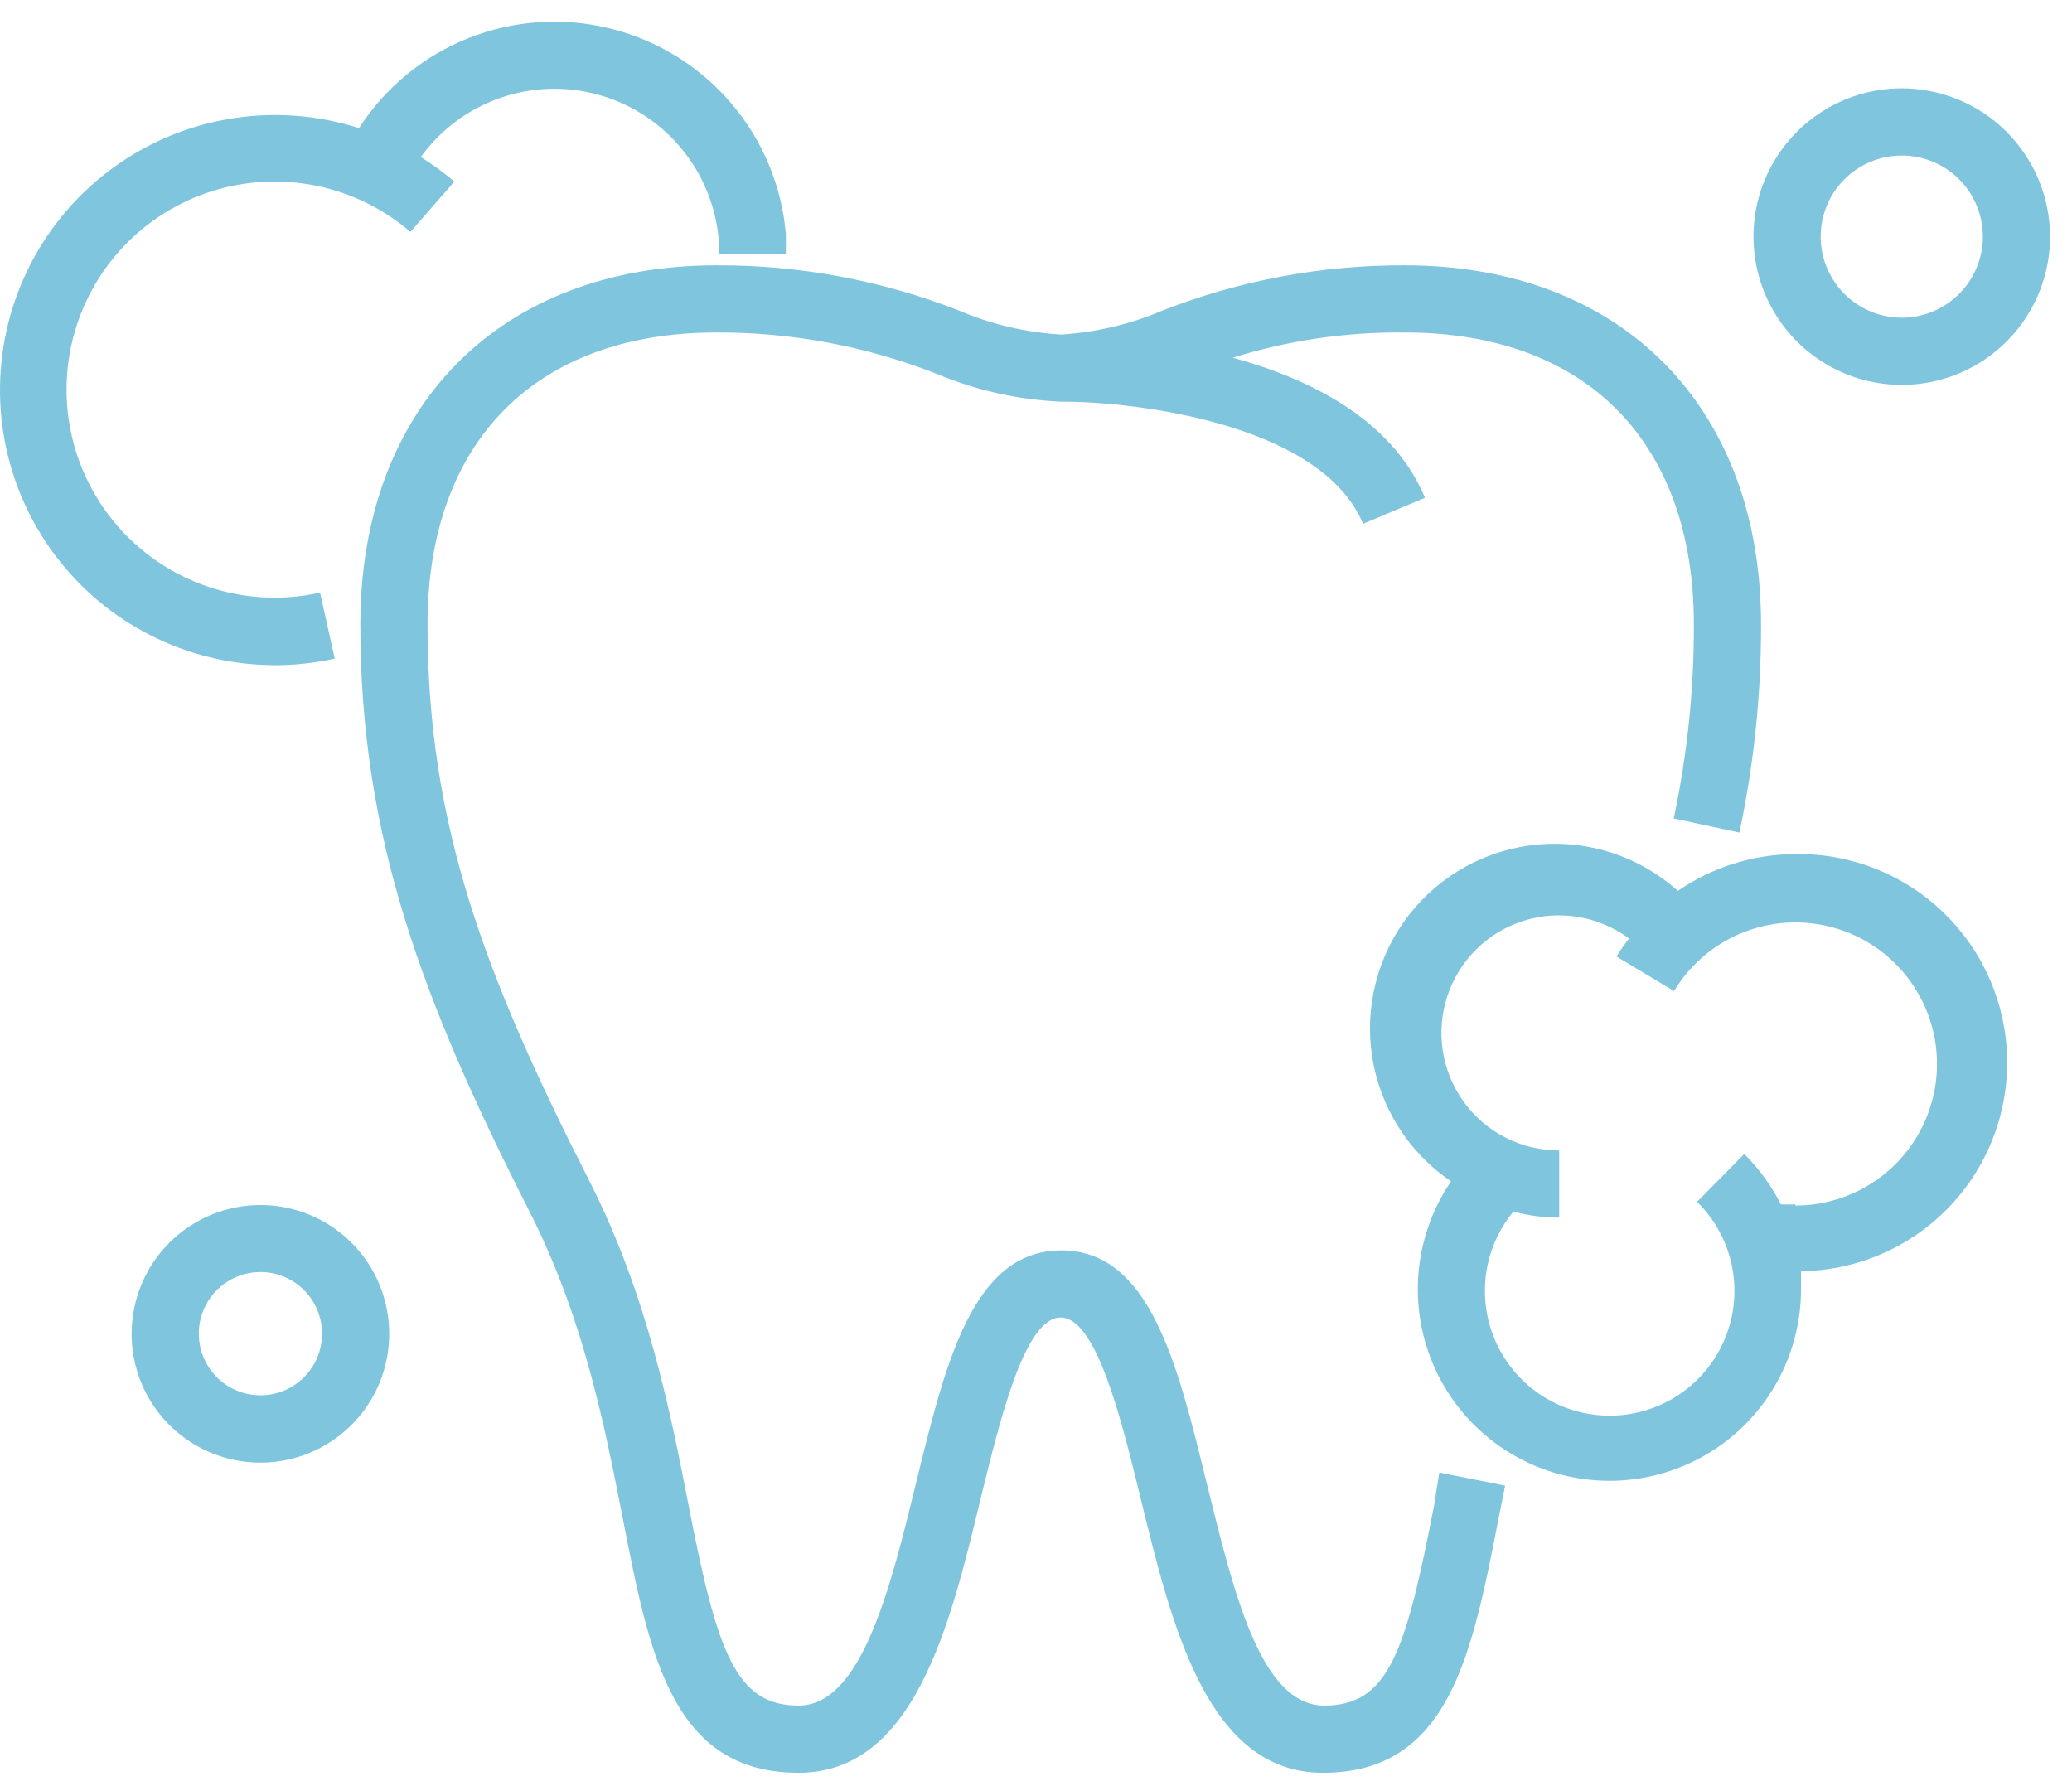 <svg width="87" height="75" viewBox="0 0 87 75" fill="none" xmlns="http://www.w3.org/2000/svg">
<path d="M60.208 63.256C59.024 69.327 58.319 71.618 55.604 71.618C52.889 71.618 51.768 66.683 50.668 62.283C49.441 57.255 48.285 52.503 44.562 52.503C40.839 52.503 39.689 57.255 38.462 62.283C37.391 66.662 36.178 71.618 33.527 71.618C30.875 71.618 30.107 69.327 28.922 63.256C28.154 59.321 27.202 54.421 24.741 49.577C20.334 40.911 17.951 34.621 17.951 26.23C17.951 18.545 22.492 13.961 30.086 13.961C33.247 13.949 36.382 14.538 39.323 15.696C40.978 16.388 42.741 16.784 44.533 16.866H44.632C47.629 16.866 55.47 17.776 57.233 21.993L59.834 20.9C58.459 17.621 55.033 15.915 51.761 15.019C54.1 14.29 56.539 13.934 58.988 13.961C66.582 13.961 71.123 18.545 71.123 26.23C71.13 28.965 70.846 31.693 70.277 34.367L73.034 34.96C73.645 32.09 73.951 29.164 73.944 26.23C73.944 17.064 68.07 11.141 58.988 11.141C55.508 11.127 52.055 11.77 48.813 13.038C47.47 13.61 46.04 13.951 44.583 14.046H44.533C43.062 13.958 41.616 13.617 40.261 13.038C37.019 11.77 33.566 11.127 30.086 11.141C21.004 11.141 15.13 17.064 15.13 26.23C15.13 35.143 17.732 42.011 22.224 50.853C24.508 55.352 25.383 59.836 26.158 63.799C27.272 69.51 28.231 74.439 33.527 74.439C38.364 74.439 39.873 68.34 41.17 62.953C42.002 59.554 43.032 55.323 44.533 55.323C46.035 55.323 47.072 59.554 47.904 62.953C49.215 68.34 50.724 74.439 55.547 74.439C60.843 74.439 61.802 69.503 62.916 63.792L63.198 62.382L60.434 61.831L60.208 63.256Z" fill="#80C5DE"/>
<path d="M75.389 35.862C73.626 35.869 71.906 36.407 70.453 37.406C69.662 36.698 68.733 36.159 67.725 35.824C66.716 35.489 65.65 35.365 64.592 35.459C63.533 35.553 62.506 35.864 61.572 36.371C60.639 36.879 59.82 37.573 59.166 38.411C58.512 39.248 58.037 40.211 57.771 41.239C57.504 42.268 57.452 43.34 57.617 44.39C57.782 45.44 58.161 46.444 58.731 47.341C59.3 48.238 60.048 49.009 60.927 49.605C60.218 50.645 59.764 51.838 59.6 53.086C59.436 54.335 59.567 55.604 59.983 56.793C60.399 57.981 61.088 59.055 61.995 59.929C62.902 60.802 64.001 61.451 65.204 61.822C66.408 62.193 67.681 62.277 68.923 62.066C70.164 61.855 71.339 61.356 72.352 60.609C73.365 59.862 74.189 58.887 74.757 57.763C75.325 56.639 75.621 55.398 75.622 54.139C75.622 53.885 75.622 53.631 75.622 53.377C77.945 53.35 80.161 52.401 81.784 50.74C83.408 49.078 84.304 46.84 84.277 44.517C84.25 42.195 83.301 39.978 81.64 38.355C79.978 36.732 77.74 35.835 75.417 35.862H75.389ZM75.389 50.571C75.185 50.581 74.98 50.581 74.776 50.571C74.38 49.788 73.861 49.074 73.239 48.456L71.257 50.465C71.983 51.177 72.486 52.085 72.704 53.078C72.923 54.071 72.848 55.106 72.488 56.057C72.128 57.008 71.5 57.834 70.679 58.434C69.858 59.034 68.88 59.382 67.865 59.436C66.85 59.49 65.841 59.247 64.961 58.737C64.081 58.227 63.369 57.473 62.911 56.565C62.453 55.657 62.268 54.636 62.381 53.625C62.493 52.615 62.897 51.659 63.543 50.874C64.171 51.042 64.818 51.127 65.468 51.128V48.307C64.687 48.309 63.916 48.125 63.22 47.77C62.523 47.416 61.921 46.901 61.462 46.268C61.004 45.635 60.702 44.903 60.582 44.13C60.462 43.358 60.527 42.569 60.771 41.826C61.016 41.084 61.433 40.411 61.989 39.861C62.545 39.312 63.223 38.902 63.968 38.666C64.713 38.43 65.504 38.375 66.274 38.504C67.045 38.633 67.774 38.943 68.402 39.409C68.211 39.65 68.034 39.902 67.873 40.163L70.291 41.616C70.826 40.725 71.585 39.99 72.493 39.484C73.4 38.978 74.424 38.719 75.463 38.733C76.502 38.746 77.519 39.031 78.414 39.56C79.308 40.089 80.048 40.843 80.56 41.748C81.072 42.652 81.338 43.674 81.331 44.713C81.325 45.752 81.046 46.771 80.523 47.669C80 48.567 79.25 49.312 78.35 49.829C77.449 50.347 76.428 50.62 75.389 50.62V50.571Z" fill="#80C5DE"/>
<path d="M14.052 27.641L13.438 24.884C11.983 25.209 10.47 25.157 9.041 24.732C7.612 24.307 6.316 23.524 5.276 22.457C4.235 21.39 3.485 20.074 3.096 18.635C2.708 17.196 2.694 15.681 3.056 14.236C3.419 12.79 4.145 11.46 5.165 10.374C6.186 9.288 7.468 8.482 8.889 8.031C10.309 7.58 11.822 7.5 13.282 7.799C14.742 8.098 16.102 8.765 17.232 9.738L19.079 7.623C18.634 7.247 18.163 6.903 17.669 6.593C18.497 5.448 19.656 4.584 20.989 4.117C22.323 3.65 23.767 3.602 25.129 3.98C26.49 4.357 27.704 5.143 28.606 6.23C29.509 7.317 30.057 8.654 30.177 10.062C30.188 10.259 30.188 10.457 30.177 10.655H32.998C32.998 10.373 32.998 10.098 32.998 9.822C32.822 7.795 32.016 5.874 30.694 4.327C29.371 2.78 27.599 1.686 25.623 1.196C23.648 0.706 21.569 0.847 19.678 1.597C17.786 2.347 16.177 3.67 15.074 5.38C13.385 4.839 11.593 4.694 9.839 4.957C8.085 5.22 6.414 5.883 4.958 6.896C3.501 7.908 2.297 9.242 1.44 10.795C0.582 12.348 0.093 14.078 0.012 15.85C-0.069 17.622 0.259 19.389 0.971 21.014C1.682 22.638 2.759 24.078 4.117 25.219C5.474 26.361 7.077 27.174 8.8 27.597C10.523 28.019 12.32 28.039 14.052 27.655V27.641Z" fill="#80C5DE"/>
<path d="M10.935 50.599C9.865 50.599 8.819 50.916 7.93 51.511C7.04 52.105 6.347 52.951 5.938 53.939C5.529 54.928 5.422 56.016 5.631 57.065C5.84 58.114 6.356 59.078 7.113 59.834C7.87 60.59 8.835 61.105 9.884 61.312C10.934 61.52 12.021 61.412 13.009 61.002C13.998 60.591 14.842 59.897 15.435 59.007C16.029 58.116 16.345 57.07 16.343 56C16.341 54.567 15.771 53.193 14.757 52.181C13.743 51.168 12.368 50.599 10.935 50.599ZM10.935 58.588C10.423 58.588 9.923 58.436 9.497 58.152C9.072 57.867 8.74 57.463 8.544 56.99C8.348 56.518 8.297 55.997 8.397 55.495C8.497 54.993 8.743 54.532 9.105 54.17C9.467 53.808 9.928 53.562 10.43 53.462C10.932 53.362 11.452 53.413 11.925 53.609C12.398 53.805 12.802 54.137 13.087 54.562C13.371 54.988 13.523 55.488 13.523 56C13.523 56.687 13.25 57.345 12.765 57.83C12.279 58.315 11.621 58.588 10.935 58.588Z" fill="#80C5DE"/>
<path d="M79.853 3.709C78.621 3.709 77.417 4.074 76.394 4.758C75.37 5.443 74.572 6.415 74.1 7.553C73.629 8.69 73.506 9.942 73.746 11.15C73.986 12.358 74.579 13.467 75.45 14.338C76.321 15.209 77.43 15.802 78.638 16.042C79.846 16.282 81.097 16.159 82.235 15.687C83.373 15.216 84.345 14.418 85.029 13.394C85.713 12.37 86.079 11.167 86.079 9.935C86.077 8.285 85.42 6.702 84.253 5.535C83.086 4.368 81.503 3.711 79.853 3.709ZM79.853 13.341C79.179 13.341 78.52 13.141 77.96 12.767C77.4 12.393 76.964 11.861 76.706 11.239C76.448 10.616 76.381 9.931 76.512 9.271C76.644 8.61 76.968 8.003 77.444 7.527C77.921 7.051 78.527 6.726 79.188 6.595C79.849 6.464 80.534 6.531 81.156 6.789C81.778 7.047 82.31 7.483 82.684 8.043C83.058 8.603 83.258 9.262 83.258 9.935C83.256 10.838 82.897 11.703 82.259 12.341C81.62 12.98 80.755 13.339 79.853 13.341Z" fill="#80C5DE"/>
</svg>

